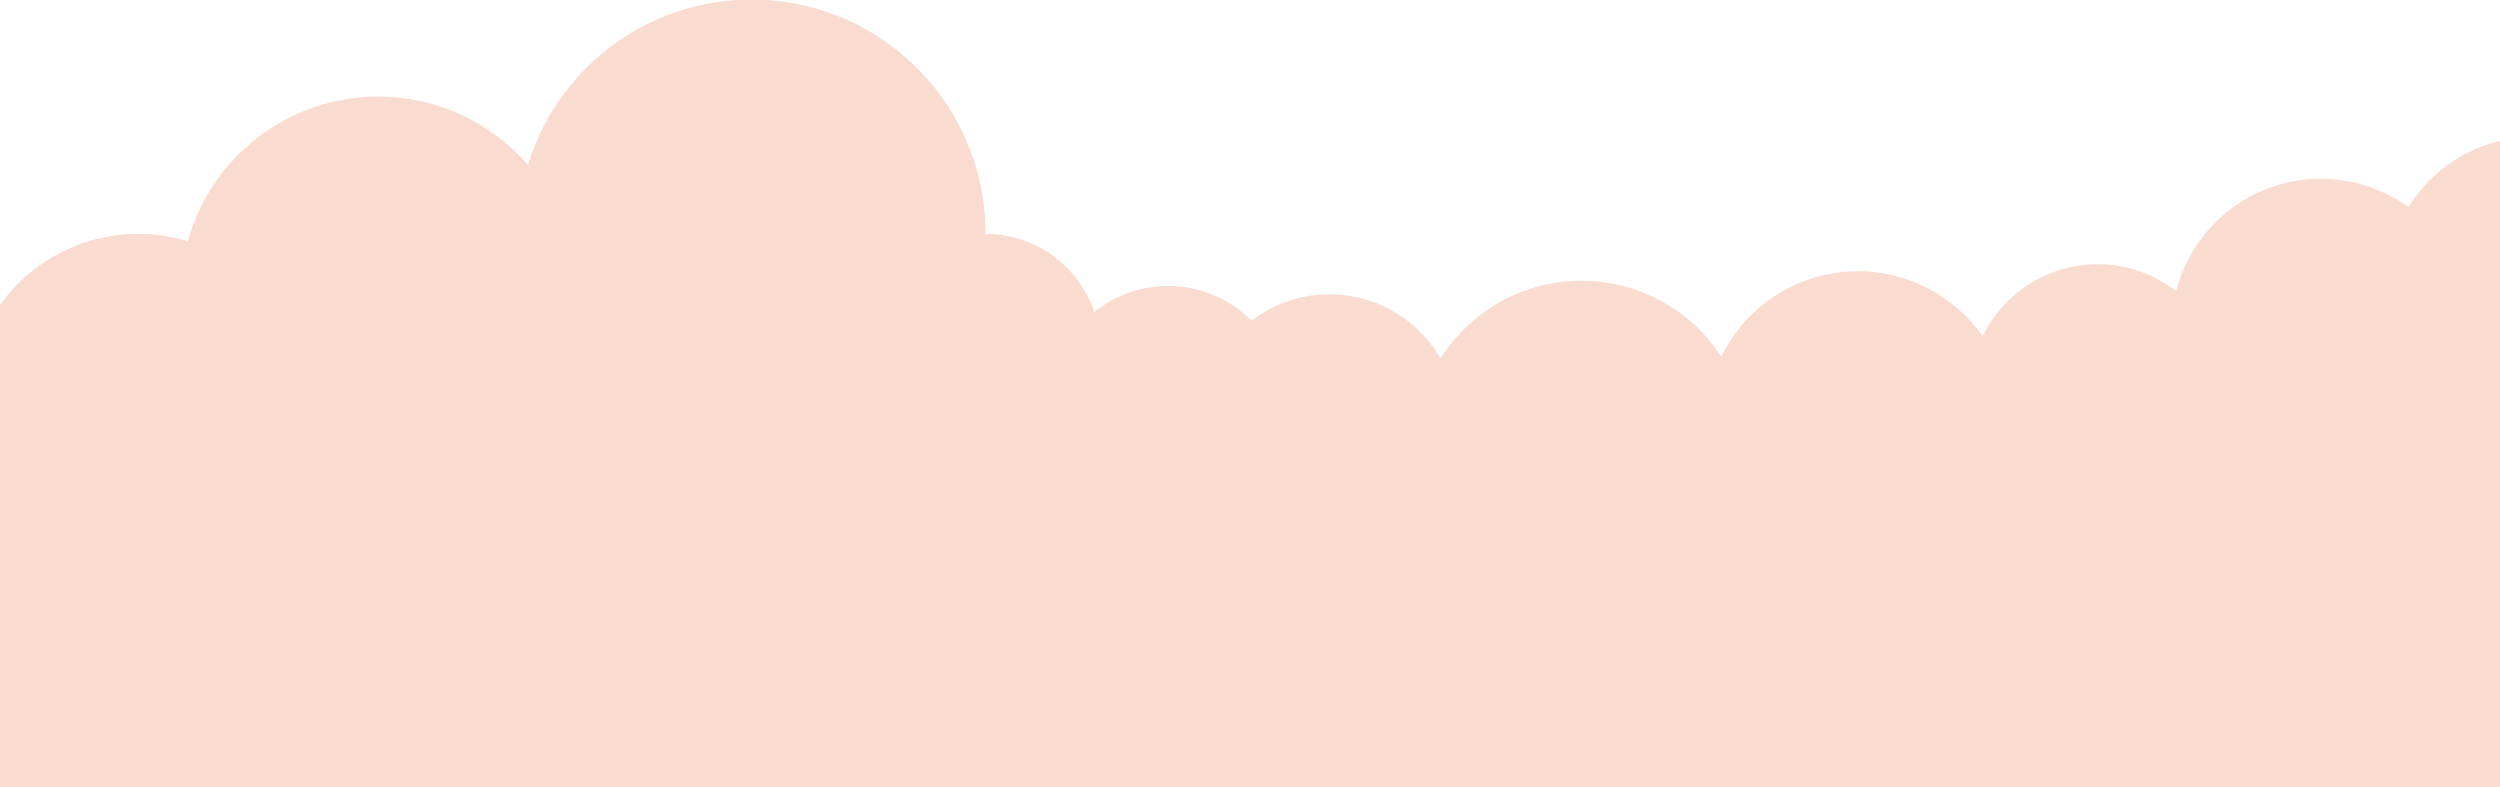 <svg xmlns="http://www.w3.org/2000/svg" viewBox="0 0 595.28 187.39"><defs><style>.cls-1{fill:#f9dbcf;}</style></defs><title>Asset 2</title><g id="Layer_2" data-name="Layer 2"><g id="Layer_1-2" data-name="Layer 1"><path class="cls-1" d="M595.28,33.57V187.39H0V72.62A40.51,40.51,0,0,1,44.72,57.44a47.09,47.09,0,0,1,81-18.13A55.69,55.69,0,0,1,234.67,55.69a27.35,27.35,0,0,1,25.89,18.62A28,28,0,0,1,298,76.37a30.49,30.49,0,0,1,45,9,39.69,39.69,0,0,1,66.86-.45,36.28,36.28,0,0,1,36.84-20.08,35.78,35.78,0,0,1,9.81,2.61,36.38,36.38,0,0,1,15.57,12.62,30.5,30.5,0,0,1,46.1-10.75,35.57,35.57,0,0,1,55.3-20,35.64,35.64,0,0,1,20-15.3C594.08,33.88,594.67,33.71,595.28,33.57Z"/></g></g></svg>